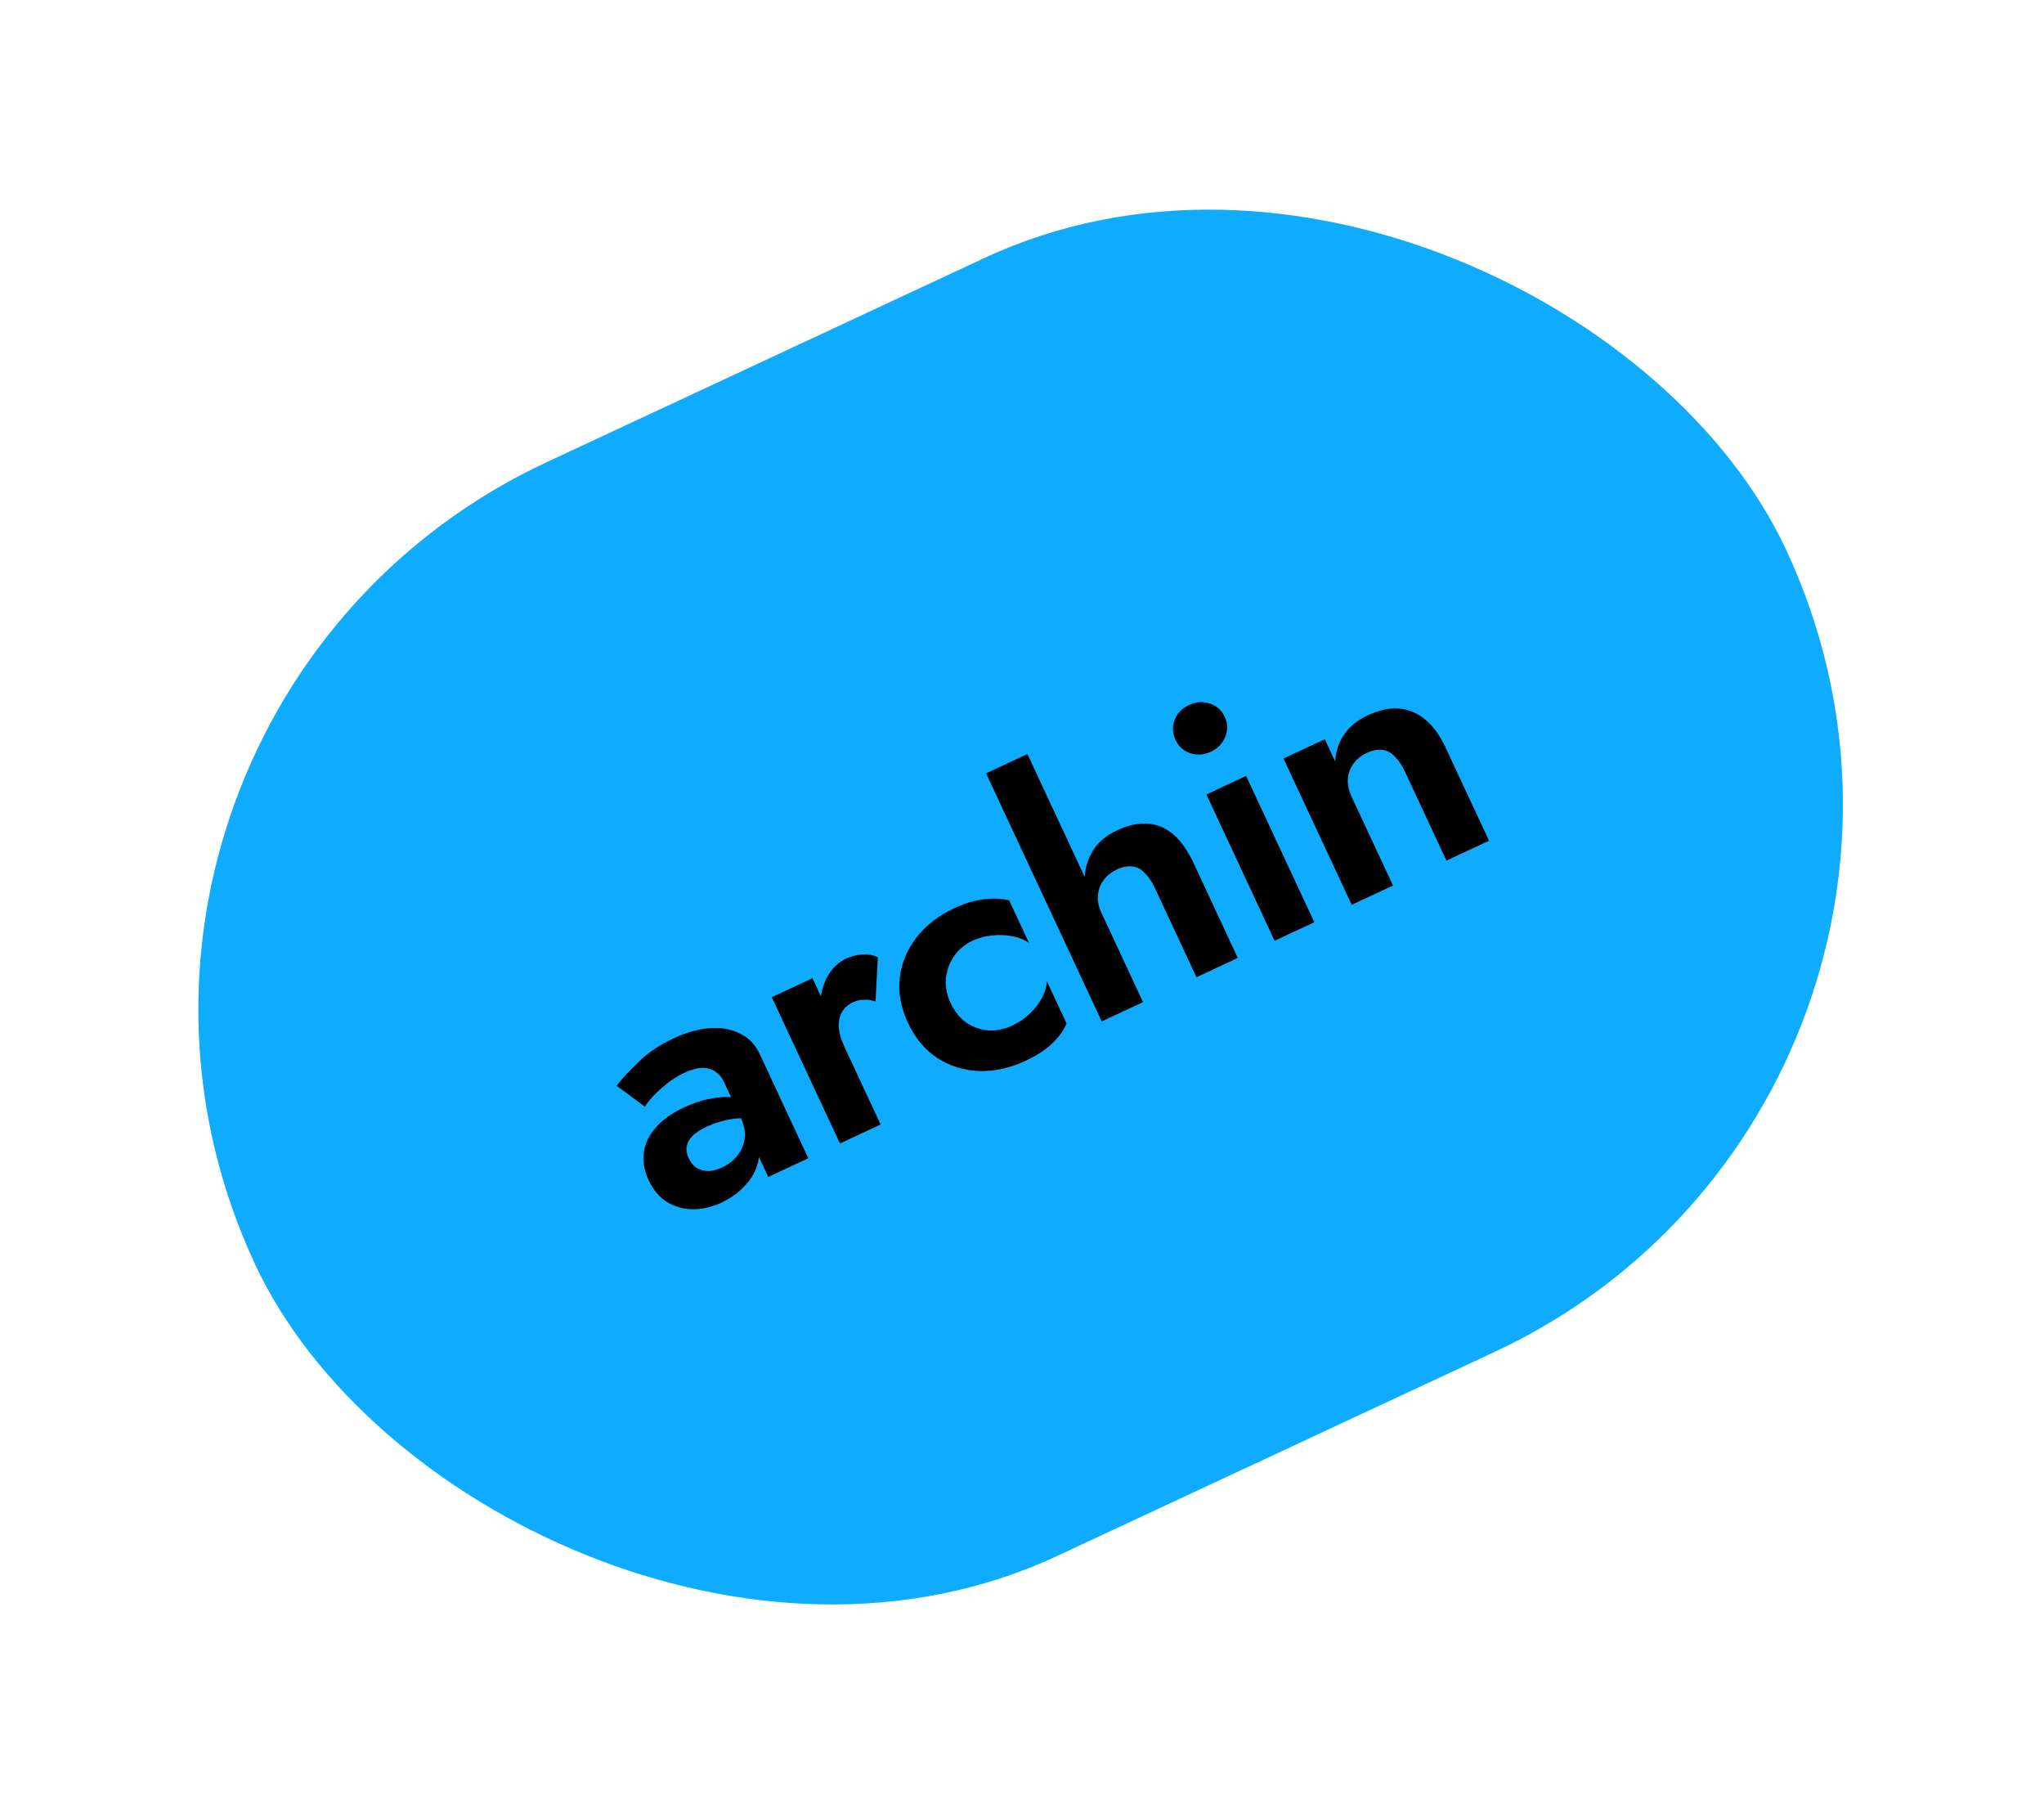 <svg width="271" height="241" viewBox="0 0 271 241" fill="none" xmlns="http://www.w3.org/2000/svg">
<rect y="95.057" width="224" height="160" rx="80" transform="rotate(-25 0 95.057)" fill="#0eabff"/>
<path d="M91.313 153.527C91.575 154.089 91.93 154.521 92.38 154.825C92.844 155.087 93.368 155.22 93.951 155.222C94.52 155.196 95.114 155.038 95.732 154.75C96.547 154.37 97.213 153.854 97.731 153.202C98.276 152.538 98.609 151.784 98.729 150.941C98.849 150.098 98.686 149.199 98.241 148.243L100.095 150.458C100.671 151.694 100.805 152.898 100.495 154.069C100.214 155.226 99.624 156.272 98.724 157.204C97.853 158.124 96.827 158.859 95.647 159.409C94.41 159.986 93.16 160.278 91.898 160.285C90.663 160.279 89.527 159.97 88.49 159.359C87.439 158.72 86.606 157.74 85.99 156.419C85.413 155.183 85.204 153.963 85.361 152.76C85.519 151.558 86.049 150.456 86.95 149.454C87.838 148.424 89.097 147.529 90.727 146.768C91.936 146.205 93.063 145.833 94.108 145.654C95.168 145.433 96.107 145.355 96.924 145.419C97.769 145.47 98.41 145.598 98.848 145.804L100.067 148.418C99.033 148.182 97.979 148.16 96.906 148.352C95.819 148.517 94.756 148.842 93.716 149.326C92.873 149.72 92.231 150.139 91.788 150.585C91.374 151.017 91.126 151.475 91.043 151.959C90.961 152.442 91.05 152.964 91.313 153.527ZM85.507 146.688L81.753 143.922C82.516 142.916 83.517 141.834 84.755 140.675C85.981 139.487 87.493 138.474 89.291 137.636C90.95 136.863 92.536 136.413 94.052 136.288C95.567 136.163 96.907 136.394 98.07 136.981C99.248 137.526 100.138 138.445 100.741 139.738L107.169 153.523L101.858 156L96 143.437C95.751 142.903 95.443 142.5 95.076 142.226C94.724 141.911 94.32 141.706 93.865 141.61C93.41 141.515 92.917 141.522 92.387 141.632C91.857 141.743 91.296 141.936 90.706 142.211C89.807 142.63 89.002 143.142 88.292 143.747C87.569 144.324 86.971 144.876 86.499 145.404C86.027 145.933 85.696 146.36 85.507 146.688Z" fill="black"/>
<path d="M107.716 129.66L116.759 149.051L111.363 151.567L102.321 132.176L107.716 129.66ZM116.081 132.739C115.558 132.572 115.061 132.496 114.589 132.511C114.132 132.485 113.622 132.603 113.06 132.865C112.385 133.179 111.895 133.631 111.587 134.219C111.28 134.807 111.157 135.497 111.218 136.29C111.295 137.041 111.55 137.88 111.982 138.807L109.737 137.955C109.016 136.41 108.676 134.909 108.716 133.454C108.742 131.97 109.056 130.661 109.655 129.526C110.283 128.377 111.117 127.561 112.157 127.076C112.859 126.748 113.593 126.56 114.357 126.512C115.122 126.463 115.798 126.593 116.386 126.9L116.081 132.739Z" fill="black"/>
<path d="M126.022 132.928C126.546 134.052 127.244 134.924 128.115 135.544C129.014 136.151 129.996 136.497 131.062 136.582C132.115 136.639 133.161 136.424 134.201 135.939C135.044 135.546 135.8 135.04 136.469 134.42C137.138 133.8 137.677 133.121 138.085 132.383C138.509 131.604 138.745 130.827 138.794 130.051L141.409 135.658C141.022 136.591 140.367 137.495 139.441 138.372C138.53 139.207 137.372 139.952 135.967 140.607C133.887 141.577 131.822 142.027 129.771 141.957C127.748 141.874 125.905 141.297 124.241 140.224C122.593 139.111 121.304 137.557 120.373 135.562C119.43 133.538 119.068 131.551 119.288 129.601C119.536 127.638 120.278 125.855 121.515 124.252C122.78 122.636 124.452 121.343 126.532 120.373C127.937 119.718 129.259 119.324 130.497 119.191C131.763 119.045 132.865 119.096 133.801 119.344L136.435 124.993C135.81 124.532 135.055 124.234 134.171 124.098C133.302 123.922 132.415 123.891 131.51 124.005C130.592 124.091 129.739 124.317 128.953 124.684C127.913 125.169 127.089 125.861 126.482 126.76C125.875 127.659 125.515 128.648 125.402 129.727C125.318 130.793 125.524 131.86 126.022 132.928Z" fill="black"/>
<path d="M136.216 99.948L151.548 132.828L146.068 135.384L130.736 102.503L136.216 99.948ZM153.126 117.723C152.733 116.88 152.287 116.215 151.787 115.73C151.302 115.203 150.755 114.911 150.146 114.853C149.524 114.766 148.834 114.9 148.075 115.254C147.316 115.608 146.72 116.091 146.287 116.703C145.869 117.275 145.629 117.934 145.567 118.681C145.492 119.401 145.651 120.182 146.044 121.025L144.948 121.536C144.228 119.99 143.846 118.475 143.803 116.989C143.761 115.504 144.089 114.153 144.788 112.938C145.487 111.722 146.595 110.761 148.113 110.053C149.63 109.345 151.019 109.057 152.277 109.189C153.523 109.292 154.64 109.78 155.629 110.654C156.618 111.527 157.493 112.778 158.253 114.408L164.11 126.971L158.63 129.526L153.126 117.723Z" fill="black"/>
<path d="M155.856 98.077C155.436 97.178 155.398 96.289 155.741 95.41C156.085 94.532 156.72 93.876 157.647 93.444C158.575 93.011 159.485 92.946 160.378 93.248C161.3 93.537 161.971 94.131 162.39 95.03C162.796 95.901 162.814 96.783 162.442 97.674C162.099 98.553 161.464 99.208 160.537 99.641C159.609 100.073 158.699 100.138 157.805 99.837C156.912 99.535 156.262 98.948 155.856 98.077ZM159.945 105.305L165.214 102.848L174.257 122.239L168.987 124.697L159.945 105.305Z" fill="black"/>
<path d="M186.267 102.269C185.874 101.426 185.428 100.761 184.928 100.276C184.443 99.75 183.896 99.457 183.287 99.399C182.665 99.313 181.975 99.446 181.216 99.8C180.457 100.154 179.861 100.637 179.428 101.25C179.01 101.821 178.77 102.48 178.708 103.228C178.646 103.975 178.805 104.756 179.185 105.571L184.689 117.375L179.209 119.93L170.167 100.539L175.647 97.983L177.023 100.934C177.102 99.563 177.502 98.367 178.224 97.346C178.932 96.297 179.975 95.452 181.352 94.81C182.898 94.089 184.3 93.794 185.559 93.926C186.846 94.044 188.004 94.548 189.034 95.436C190.051 96.296 190.92 97.499 191.641 99.045L197.42 111.438L191.771 114.072L186.267 102.269Z" fill="black"/>
</svg>
